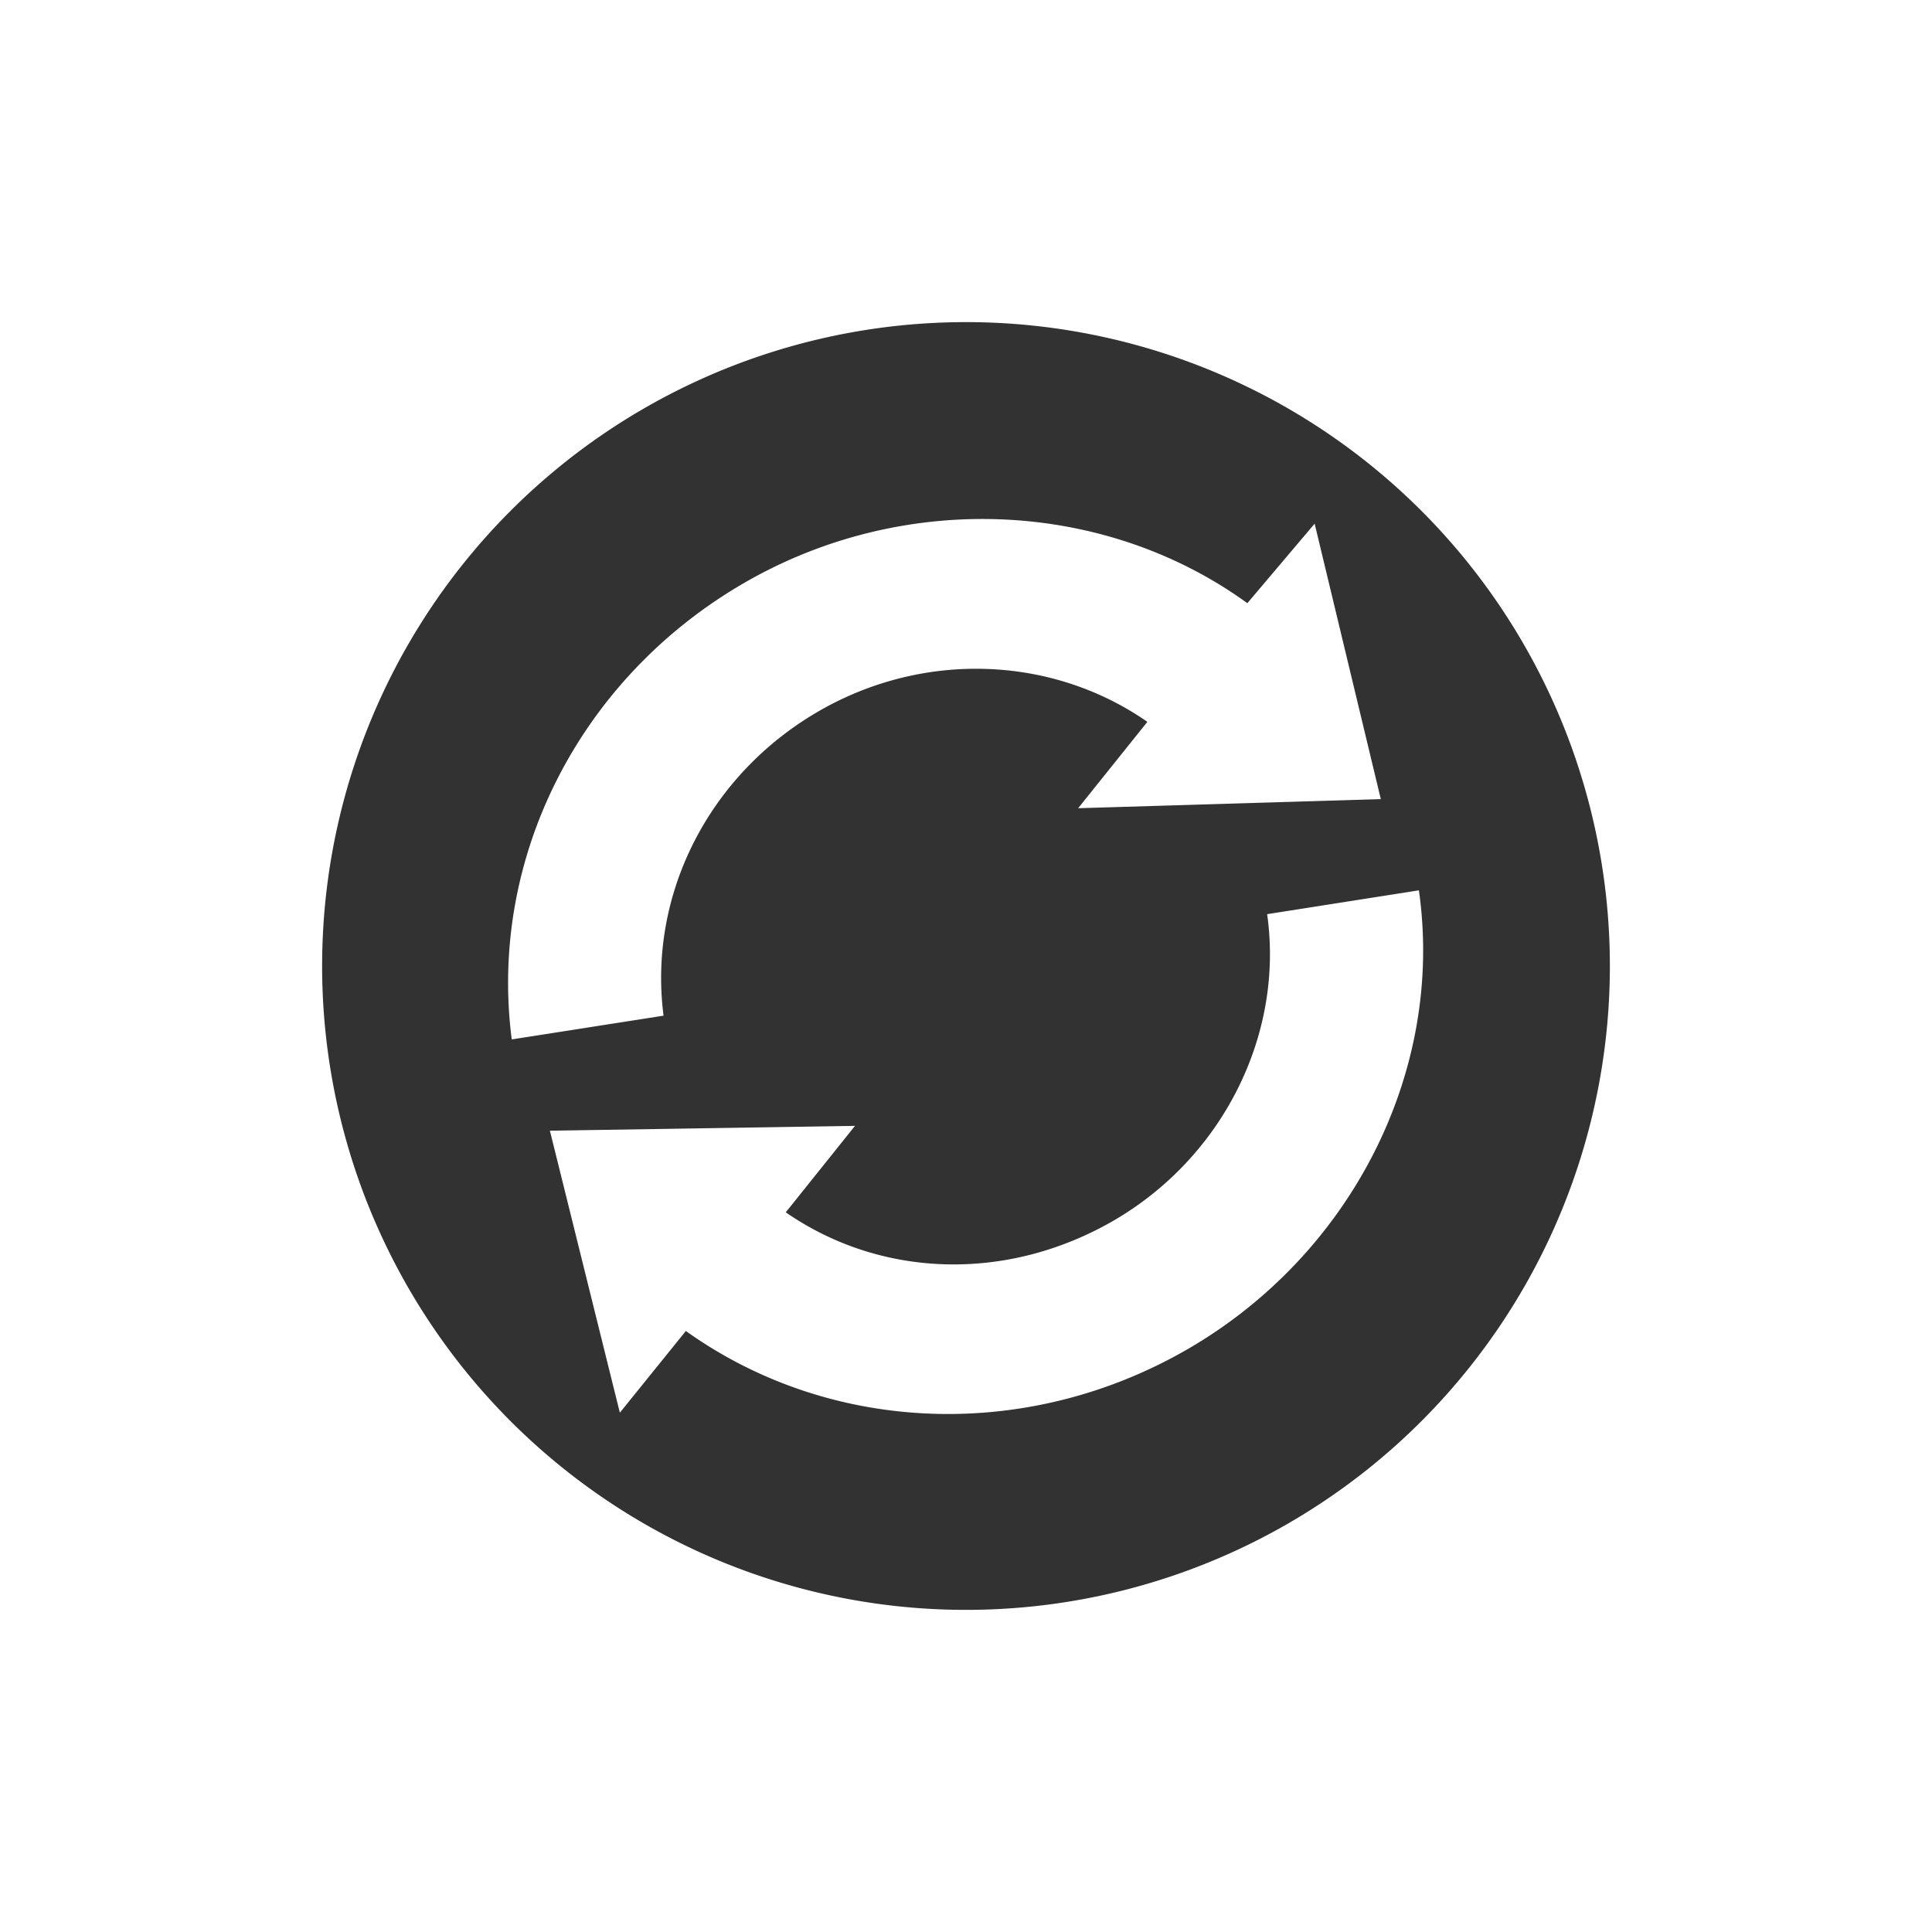 <svg xmlns="http://www.w3.org/2000/svg" width="24" height="24"><defs><style id="current-color-scheme" type="text/css"></style></defs><path d="M15.999 18.927A7.998 7.998 0 1 0 8.001 5.073a7.998 7.998 0 0 0 7.998 13.854zm-1.25-2.165c-1.995 1.152-4.433 1.055-6.229-.228l-.82 1.015-.869-3.503 3.79-.06-.86 1.074c1.193.824 2.755.863 4.067.106 1.361-.787 2.124-2.312 1.913-3.81l1.885-.296c.32 2.243-.835 4.522-2.877 5.702zm2.404-6.835l-3.76.113.86-1.073c-1.183-.823-2.778-.885-4.081-.133-1.364.788-2.124 2.277-1.929 3.783l-1.886.295c-.292-2.259.846-4.492 2.893-5.674 1.985-1.146 4.468-1.034 6.245.255l.836-.988.822 3.422z" fill="currentColor" color="#323232"/></svg>